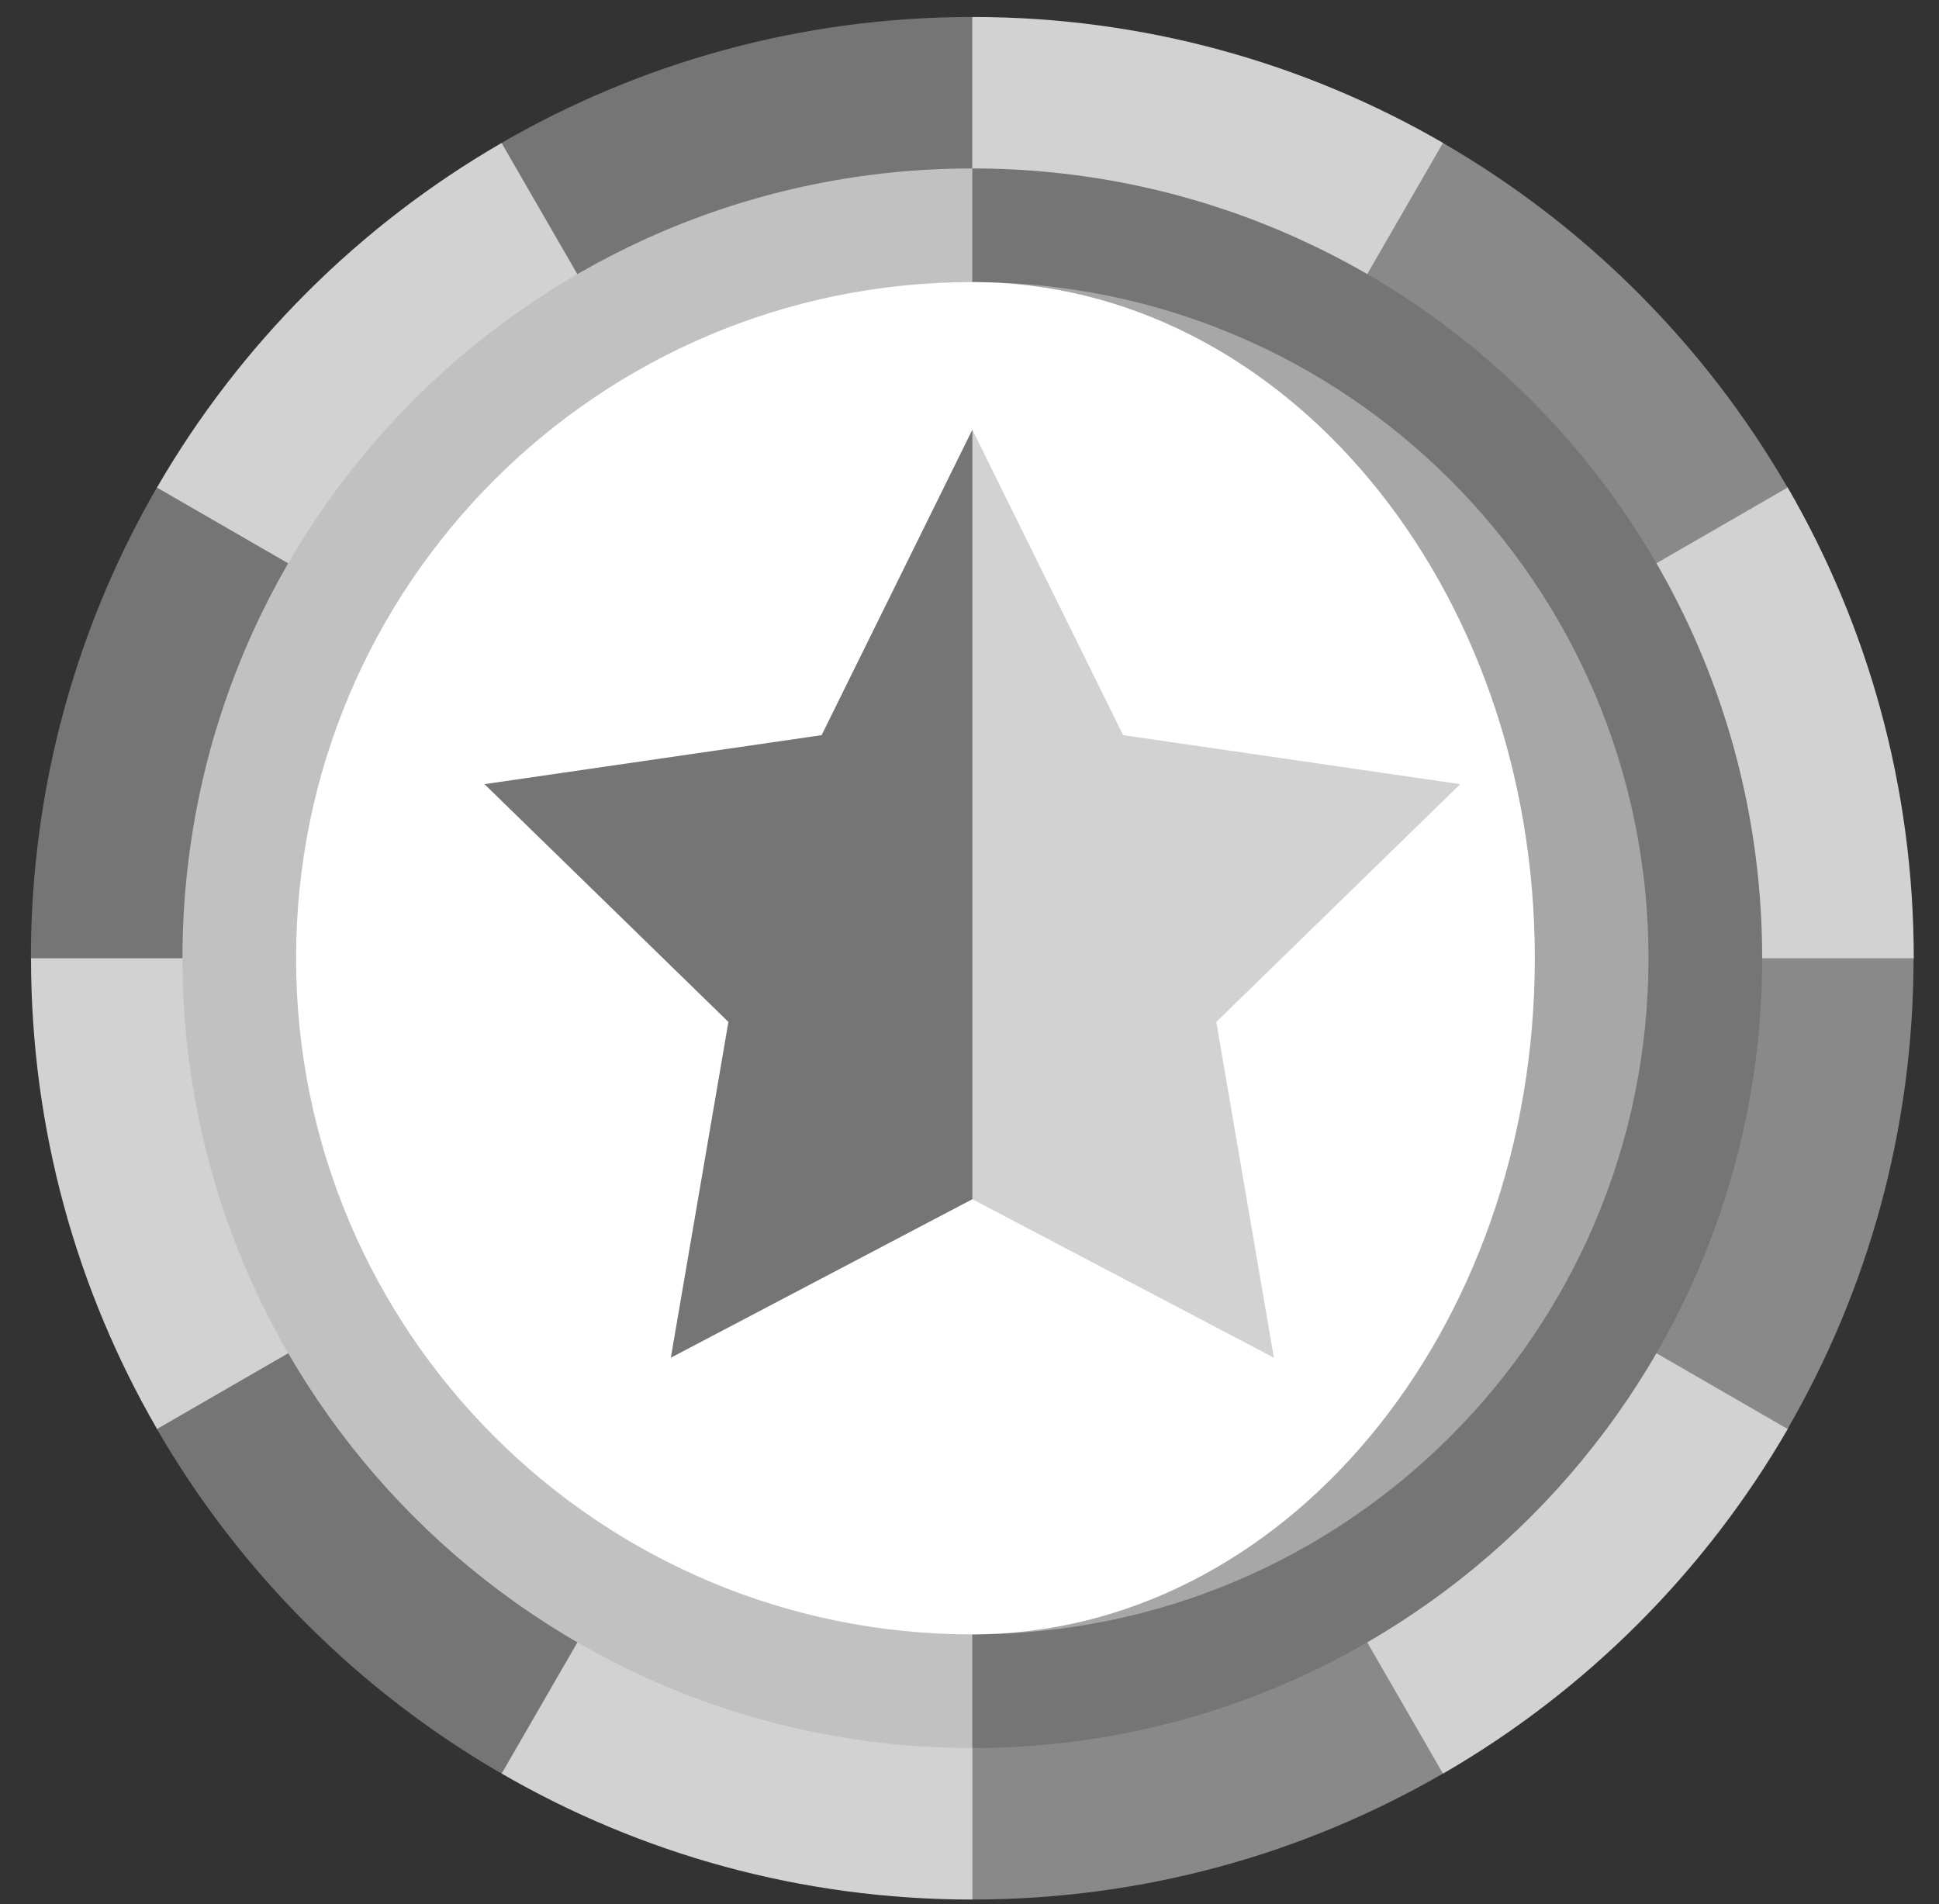 <svg width="56" height="55" viewBox="0 0 56 55" fill="none" xmlns="http://www.w3.org/2000/svg">
<rect x="0" y="0" width="56" height="55" fill="#333333" stroke="none"/>
<g clip-path="url(#clip0_1498_96115)">
<path d="M41.679 4.129L51.632 14.082C53.946 18.081 55.271 22.724 55.271 27.677L51.632 41.273C49.245 45.398 45.805 48.838 41.679 51.225L17.143 27.677L28.084 0.49C33.037 0.49 37.68 1.815 41.679 4.129Z" fill="#D2D2D2"/>
<path d="M41.673 4.129C45.799 6.516 49.239 9.956 51.626 14.082L28.078 27.677L41.673 4.129Z" fill="#898989"/>
<path d="M55.265 27.676C55.265 32.629 53.94 37.272 51.626 41.271L28.078 27.676H55.265Z" fill="#898989"/>
<path d="M41.674 51.224C37.675 53.538 33.032 54.863 28.079 54.863L23.703 41.269L28.079 27.676L41.674 51.224Z" fill="#898989"/>
<path d="M14.484 4.129L4.531 14.082C2.218 18.081 0.892 22.724 0.892 27.677L4.532 41.273C6.919 45.398 10.358 48.838 14.484 51.225L25.658 43.827L28.079 27.677V0.49C23.127 0.49 18.483 1.815 14.484 4.129Z" fill="#767575"/>
<path d="M14.486 4.129C10.36 6.516 6.92 9.956 4.533 14.082L28.081 27.677L14.486 4.129Z" fill="#D2D2D2"/>
<path d="M0.896 27.677C0.896 32.63 2.221 37.273 4.535 41.272L28.083 27.677H0.896Z" fill="#D2D2D2"/>
<path d="M14.488 51.225C18.488 53.539 23.131 54.864 28.084 54.864V27.677L14.488 51.225Z" fill="#D2D2D2"/>
<path d="M28.082 4.865L20.424 27.676L28.082 50.487C40.68 50.487 50.893 40.274 50.893 27.676C50.893 15.078 40.68 4.865 28.082 4.865Z" fill="#767575"/>
<path d="M5.27 27.676C5.27 40.274 15.483 50.487 28.081 50.487V4.865C15.483 4.865 5.27 15.078 5.27 27.676Z" fill="#C1C1C1"/>
<path d="M28.081 8.147V47.205C38.867 47.205 47.61 38.462 47.61 27.676C47.61 16.891 38.867 8.147 28.081 8.147Z" fill="#A7A7A7"/>
<path d="M44.327 27.676C44.327 16.891 37.053 8.147 28.08 8.147C17.295 8.147 8.551 16.891 8.551 27.676C8.551 38.462 17.295 47.205 28.08 47.205C37.053 47.205 44.327 38.462 44.327 27.676Z" fill="white"/>
<path d="M42.174 22.648L32.437 21.233L28.082 12.41L24.8 27.677L28.082 34.636L36.791 39.214L35.128 29.516L42.174 22.648Z" fill="#D2D2D2"/>
<path d="M23.729 21.233L13.992 22.648L21.037 29.516L19.374 39.214L28.083 34.636V12.41L23.729 21.233Z" fill="#767575"/>
</g>
<defs>
<clipPath id="clip0_1498_96115">
<rect x="0.892" y="0.49" width="54.374" height="54.374" fill="white"/>
</clipPath>
</defs>
</svg>
